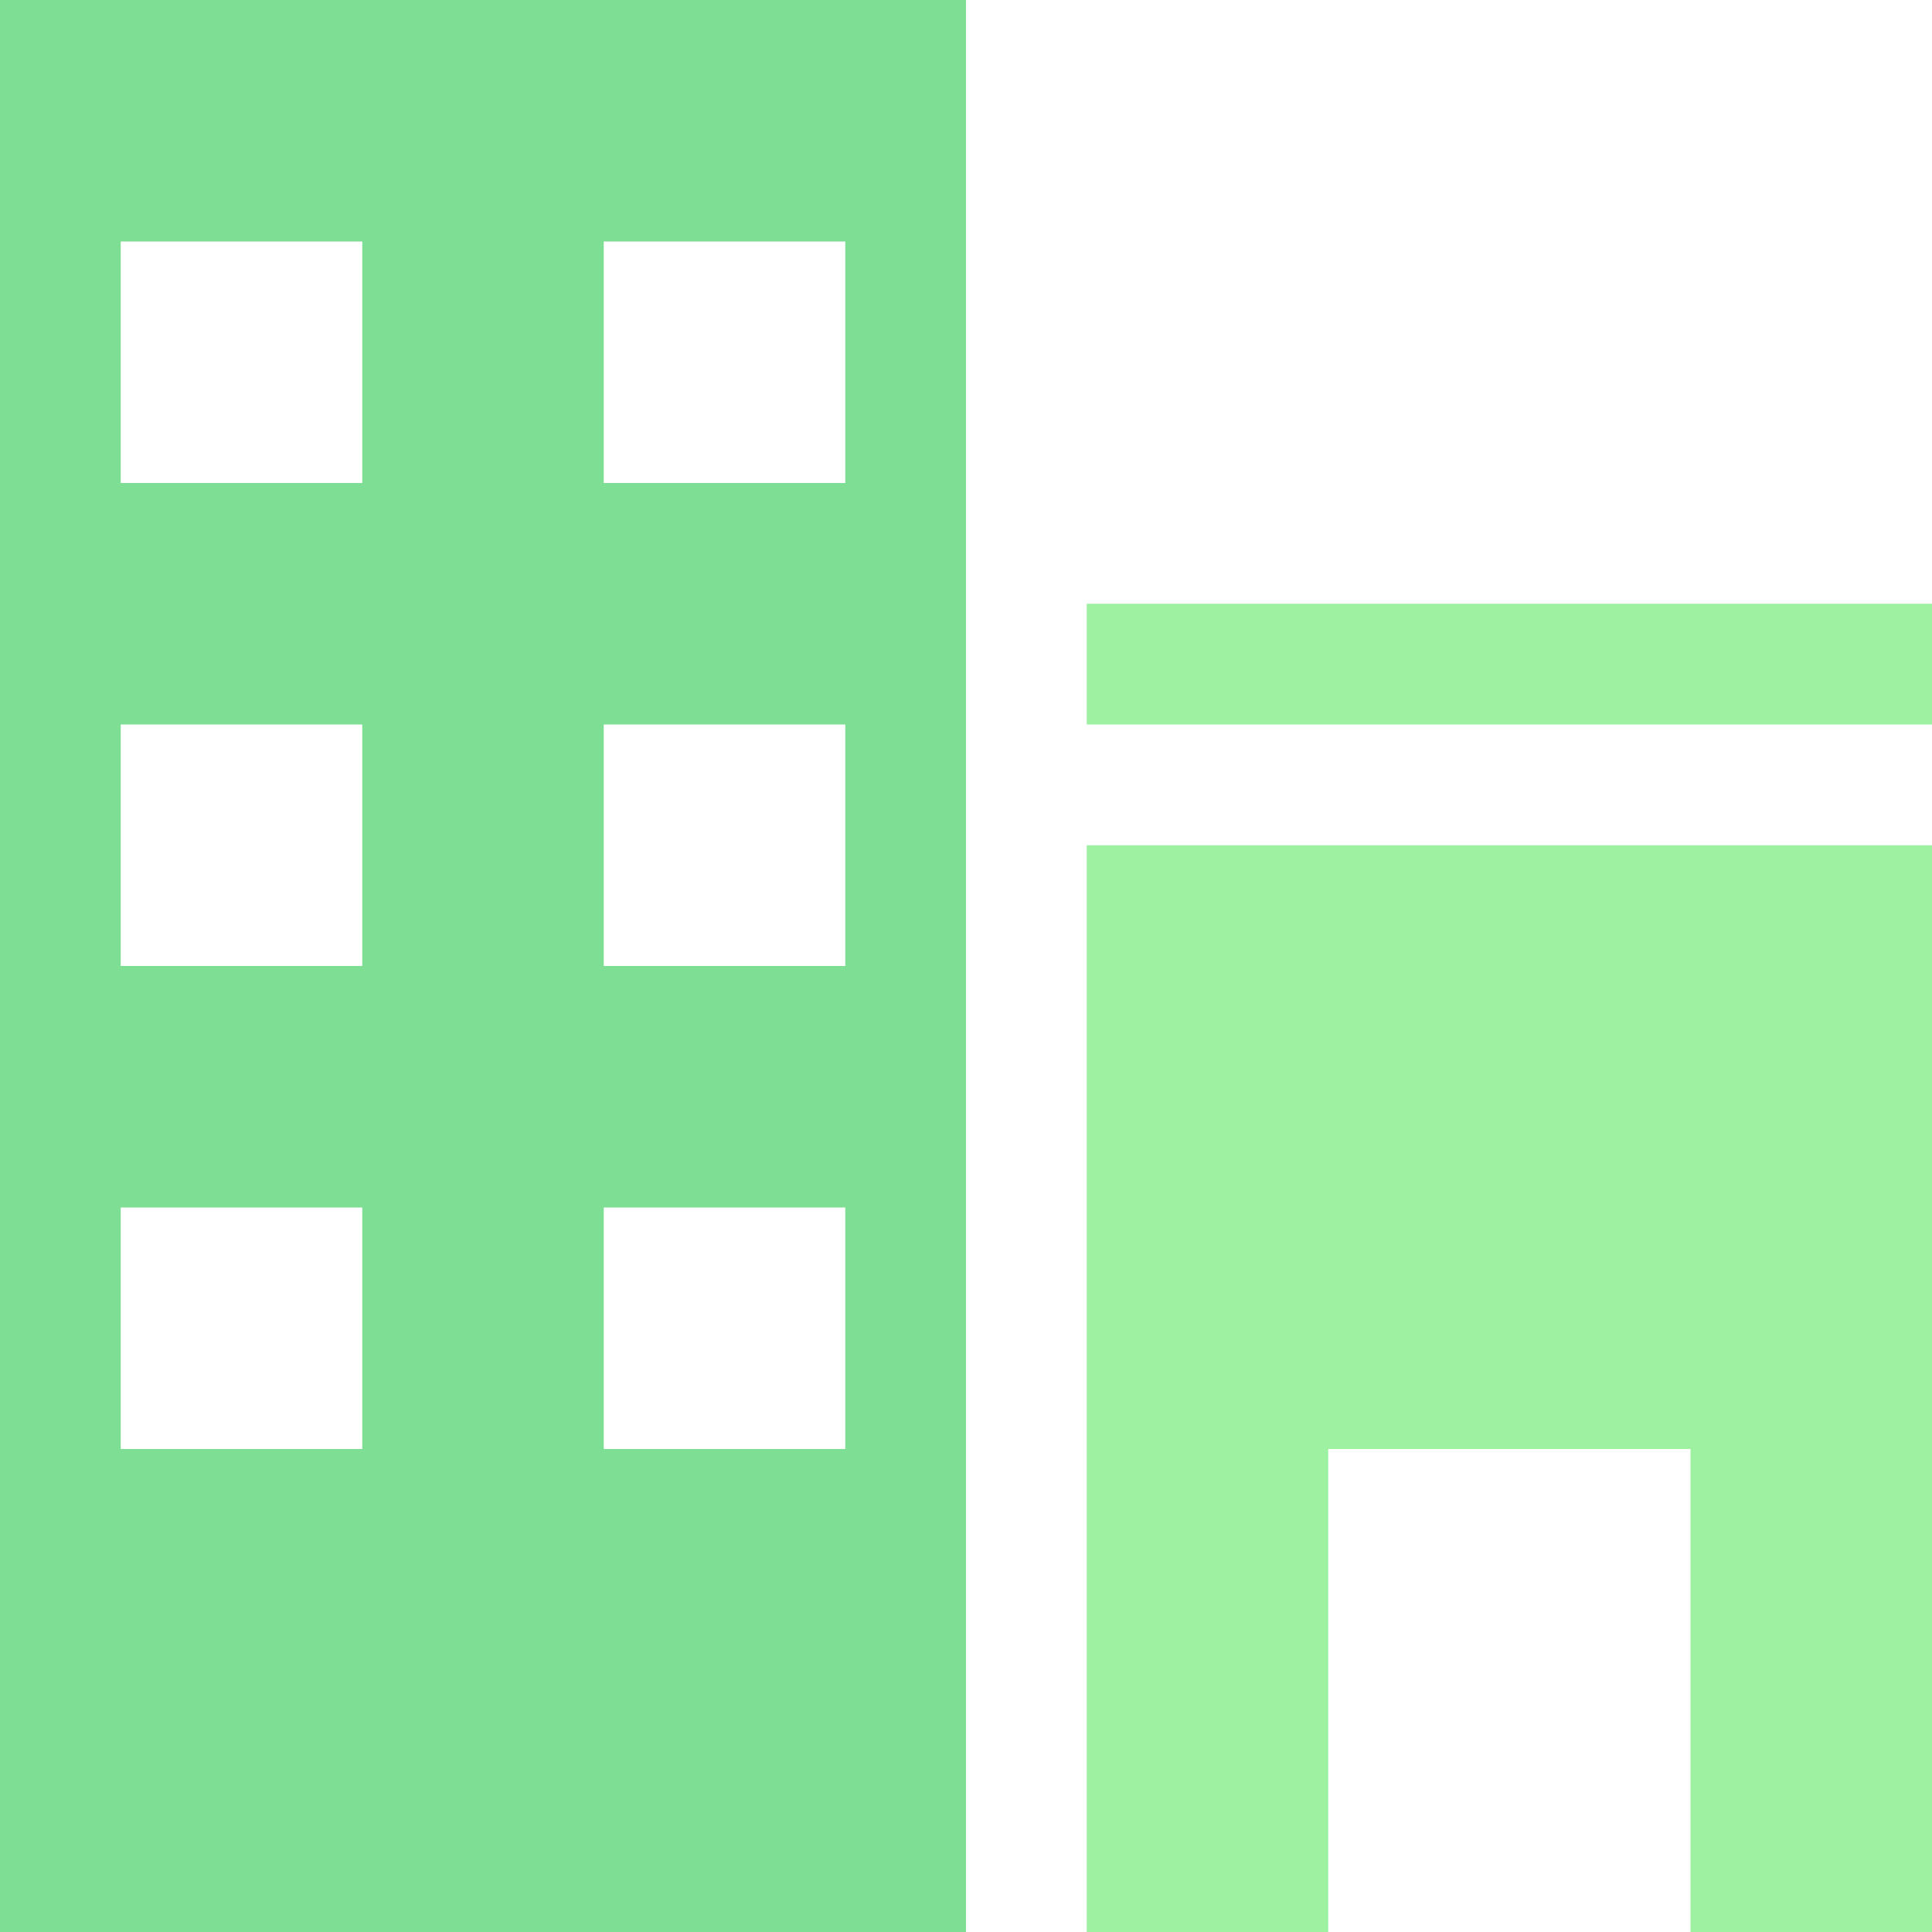 <?xml version="1.0" encoding="UTF-8"?>
<svg width="60px" height="60px" viewBox="0 0 60 60" version="1.1" xmlns="http://www.w3.org/2000/svg" xmlns:xlink="http://www.w3.org/1999/xlink">
    <defs></defs>
    <g id="Design" stroke="none" stroke-width="1" fill="none" fill-rule="evenodd">
        <g id="1.0.0-–-Homepage" transform="translate(-544, -2800)">
            <g id="Solutions" transform="translate(0, 2339)">
                <g id="#1-copy-3" transform="translate(544, 461)">
                    <g id="001-city">
                        <path d="M0,60 L30,60 L30,0 L0,0 L0,60 Z M18.75,7.5 L26.25,7.5 L26.25,15 L18.75,15 L18.75,7.5 Z M18.75,22.5 L26.25,22.5 L26.25,30 L18.75,30 L18.75,22.5 Z M18.75,37.5 L26.25,37.5 L26.25,45 L18.75,45 L18.75,37.5 Z M3.75,7.5 L11.25,7.5 L11.25,15 L3.75,15 L3.75,7.5 Z M3.75,22.5 L11.25,22.5 L11.25,30 L3.75,30 L3.75,22.5 Z M3.75,37.5 L11.25,37.5 L11.25,45 L3.75,45 L3.75,37.5 Z" id="Shape" fill="#7EDE94" fill-rule="nonzero"></path>
                        <polygon id="Path" fill="#9FF1A2" points="33.75 18.75 60 18.75 60 22.5 33.75 22.5"></polygon>
                        <polygon id="Path" fill="#9FF1A2" points="33.75 60 41.25 60 41.25 45 52.5 45 52.5 60 60 60 60 26.25 33.75 26.25"></polygon>
                    </g>
                </g>
            </g>
        </g>
    </g>
</svg>